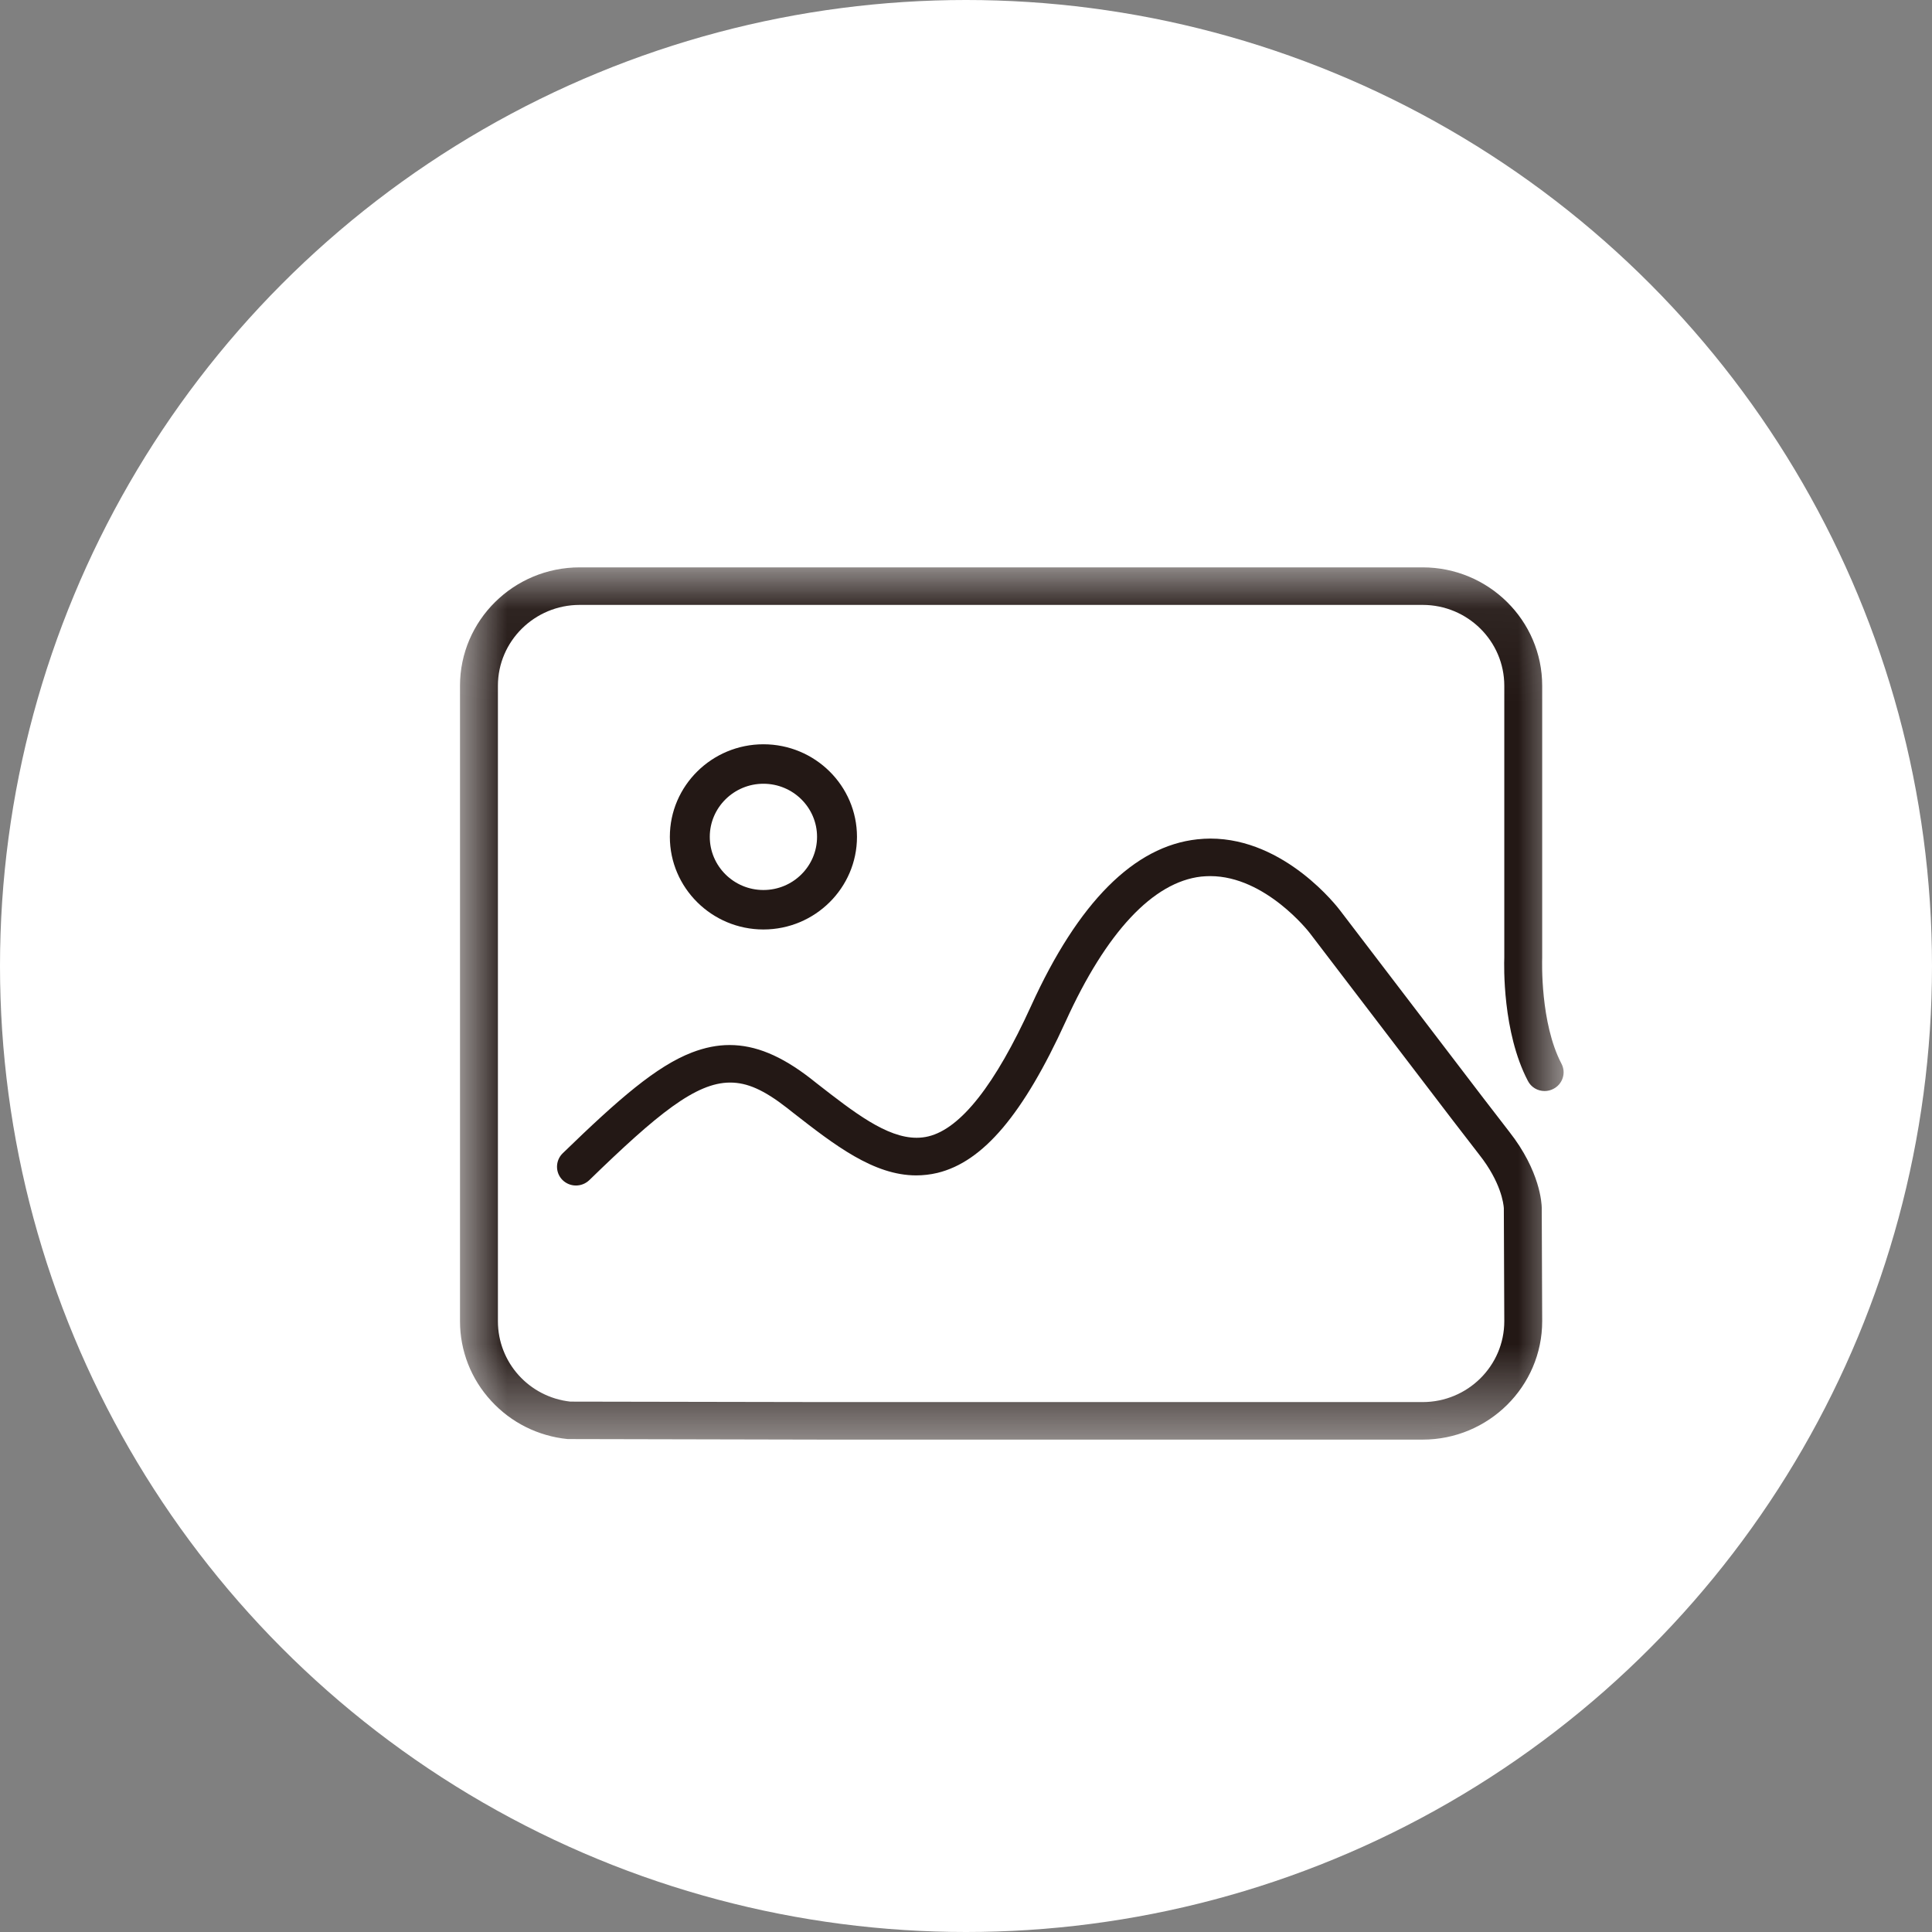 <?xml version="1.0" encoding="UTF-8"?>
<svg width="21px" height="21px" viewBox="0 0 21 21" version="1.1" xmlns="http://www.w3.org/2000/svg" xmlns:xlink="http://www.w3.org/1999/xlink">
    <rect x="0" y="0" width="21" height="21" fill="#808080" stroke="none"/>
    <!-- Generator: Sketch 43 (38999) - http://www.bohemiancoding.com/sketch -->
    <title>Group 2</title>
    <desc>Created with Sketch.</desc>
    <defs>
        <polygon id="path-1" points="11.996 0.055 1.69014074e-05 0.055 1.69014074e-05 9.536 11.996 9.536 11.996 0.055"></polygon>
    </defs>
    <g id="icon" stroke="none" stroke-width="1" fill="none" fill-rule="evenodd">
        <g id="Group-2">
            <circle id="Oval" fill="#FFFFFF" cx="10.5" cy="10.5" r="10.5"></circle>
            <g id="Page-1" transform="translate(5, 6)">
                <g id="Group-3" transform="translate(0, 0.112)">
                    <mask id="mask-2" fill="white">
                        <use xlink:href="#path-1"></use>
                    </mask>
                    <g id="Clip-2"></g>
                    <path d="M3.964,9.536 L1.17,9.53 C0.85,9.498 0.555,9.351 0.339,9.115 C0.12,8.878 1.69014074e-05,8.57 1.69014074e-05,8.249 L1.69014074e-05,1.342 C1.69014074e-05,0.632 0.583,0.055 1.301,0.055 L10.463,0.055 C11.18,0.055 11.763,0.632 11.763,1.342 L11.763,4.299 C11.762,4.338 11.741,5.007 11.972,5.449 C11.998,5.498 12.003,5.553 11.986,5.605 C11.969,5.657 11.933,5.699 11.884,5.724 C11.855,5.739 11.823,5.747 11.79,5.747 C11.712,5.747 11.642,5.705 11.607,5.636 C11.33,5.107 11.348,4.377 11.351,4.296 L11.351,1.342 C11.351,0.857 10.953,0.463 10.463,0.463 L1.301,0.463 C0.811,0.463 0.412,0.857 0.412,1.342 L0.412,8.249 C0.412,8.697 0.75,9.073 1.199,9.123 L3.965,9.128 L10.463,9.128 C10.953,9.128 11.351,8.734 11.351,8.249 L11.346,7.02 C11.343,6.974 11.316,6.739 11.079,6.439 L10.789,6.063 L9.236,4.029 C9.232,4.023 8.757,3.411 8.155,3.411 C8.123,3.411 8.09,3.413 8.057,3.416 C7.534,3.475 7.025,4.019 6.584,4.989 C6.352,5.498 6.128,5.877 5.9,6.147 C5.672,6.416 5.44,6.576 5.189,6.637 C5.113,6.655 5.035,6.664 4.959,6.664 C4.496,6.664 4.071,6.334 3.622,5.984 L3.555,5.931 C3.303,5.735 3.123,5.655 2.936,5.655 C2.563,5.655 2.145,5.997 1.405,6.716 C1.366,6.753 1.315,6.774 1.26,6.774 C1.205,6.774 1.152,6.752 1.113,6.713 C1.034,6.633 1.035,6.503 1.116,6.424 C1.73,5.828 2.136,5.477 2.521,5.328 C2.662,5.274 2.796,5.247 2.93,5.247 C3.211,5.247 3.491,5.363 3.81,5.61 L3.877,5.663 C4.285,5.981 4.637,6.255 4.963,6.255 C5.007,6.255 5.05,6.25 5.091,6.24 C5.443,6.155 5.818,5.678 6.208,4.821 C6.72,3.695 7.328,3.085 8.014,3.011 C8.062,3.006 8.11,3.003 8.156,3.003 C8.97,3.003 9.542,3.752 9.566,3.784 L11.118,5.817 L11.404,6.188 C11.744,6.62 11.757,6.974 11.758,7.013 L11.763,8.248 C11.763,8.958 11.18,9.536 10.463,9.536 L3.964,9.536 Z" id="Fill-1" fill="#231815" mask="url(#mask-2)"></path>
                </g>
                <path d="M3.298,3.674 C2.977,3.674 2.715,3.415 2.715,3.096 C2.715,2.778 2.977,2.519 3.298,2.519 C3.62,2.519 3.881,2.778 3.881,3.096 C3.881,3.415 3.62,3.674 3.298,3.674 M3.298,2.09 C2.738,2.09 2.281,2.541 2.281,3.096 C2.281,3.651 2.738,4.103 3.298,4.103 C3.859,4.103 4.315,3.651 4.315,3.096 C4.315,2.541 3.859,2.09 3.298,2.09" id="Fill-4" fill="#231815"></path>
            </g>
        </g>
    </g>
</svg>